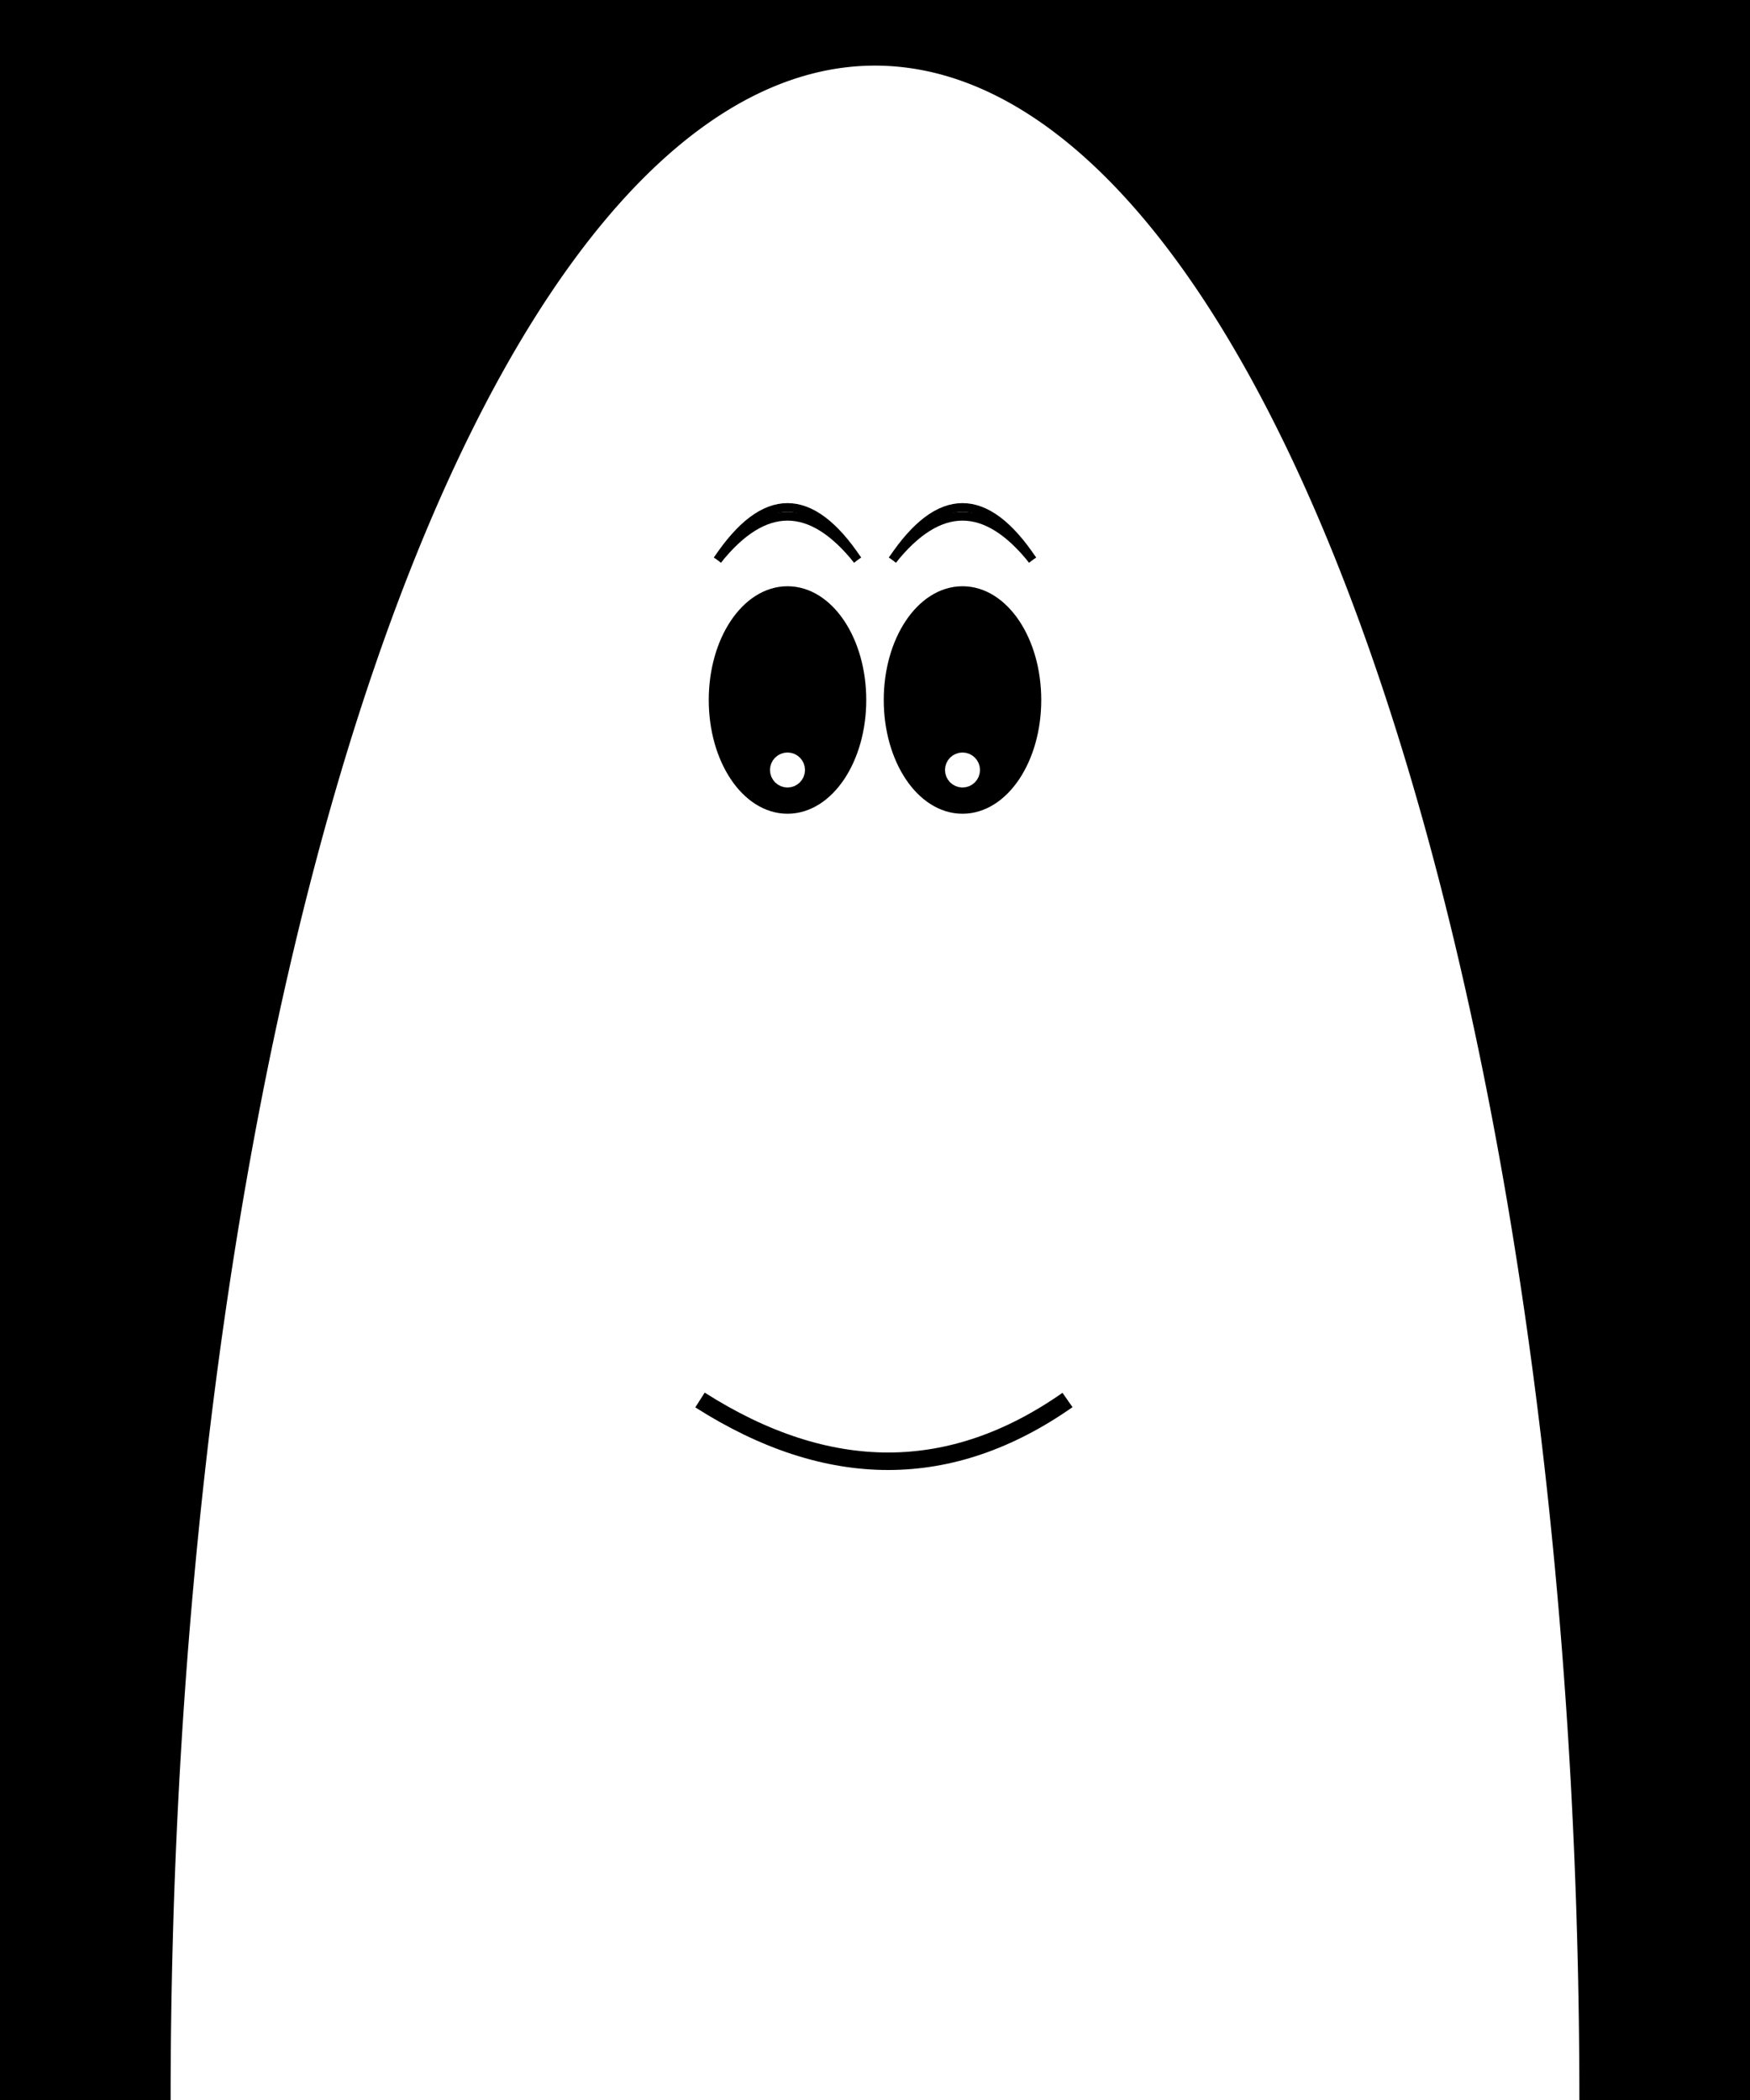 <svg id = "ghost_move"	width="400"	height="480"	viewBox="0	0	100	120" xmlns="http://www.w3.org/2000/svg">
	 	 <rect x="0" y="0" width="100" height="120" fill="#808080" stroke="none"/>
	 	 <rect	 id="background"	 width="100"	 height="120"	 style="fill:black;	 stroke-width:1;
stroke:black"/>
		<g	id="ghost"	transform="rotate(0),	translate(0,0),	scale	(1.0)">
	 	 	 	 <path	 id="body"	 d="M	 10	 120	 A	 2.0	 5.8,	 0	 0	 1,	 90	 120"
         style="stroke:white;	 stroke-width:0.5;	fill:white"/>
				<g	id="eyes"	transform="rotate(0,50,40),	translate(0,0)">
						<g	id="eye-l"	transform="rotate(0,50,40),	translate(0,0)">
	 	 	 	 	 	 	 	 <ellipse	 id="eye-l-ball"	 cx="45"	 cy="40"	 rx="4"	 ry="6"	 style="stroke:black;
                fill:black;"/>
								<rect	transform="rotate(16,46,35)"	x="40"	y="33"	width="11"	height="6"	fill="white"
               visibility="hidden"	/>
								<circle	id="eye-l-pupil"	cx="45"	cy="44"	r="0.5"	style="stroke:white;	fill:white">
                </circle>
								<g	id="eye-l-brow">
	 	 	 	 	 	 	 	 	 	 <path	 d="M	 41	 32	 Q	 45	 27	 49	 32"	 stroke="black"	 stroke-width="0.5"
                      fill="transparent"/>
	 	 	 	 	 	 	 	 	 	 <path	 d="M	 41	 32	 Q	 45	 26	 49	 32"	 stroke="black"	 stroke-width="0.5"
                      fill="transparent"/>
								</g>
						</g>
						<g	id="eye-r"	transform="rotate(0,50,40),	translate(0,0)">
	 	 	 	 	 	 	 	 <ellipse	 id="eye-r-ball"	 cx="55"	 cy="40"	 rx="4"	 ry="6"	 style="stroke:black;
                 fill:black"/>
	 	 	 	 	 	 	 	 <rect	 transform="rotate(-16,56,35)"	 x="49"	 y="32"	 width="11"	 height="6"
                   fill="white"	visibility="hidden"	/>
								<circle	id="eye-r-pupil"	cx="55"	cy="44"	r="0.5"	style="stroke:white;	fill:white"/>
						</g>
						<g	id="eye-l-brow">
	 	 	 	 	 	 	 	 <path	 d="M	 51	 32	 Q	 55	 27	 59	 32"	 stroke="black"	 stroke-width="0.5"
                   fill="transparent"/>
	 	 	 	 	 	 	 	 <path	 d="M	 51	 32	 Q	 55	 26	 59	 32"	 stroke="black"	 stroke-width="0.5"
                   fill="transparent"/>
						</g>
				</g>
				<g  id="mouth">
            <path d="M 40 80 Q 51 87 61 80" stroke="black" fill="transparent"/>
        </g>
		</g>
</svg>
